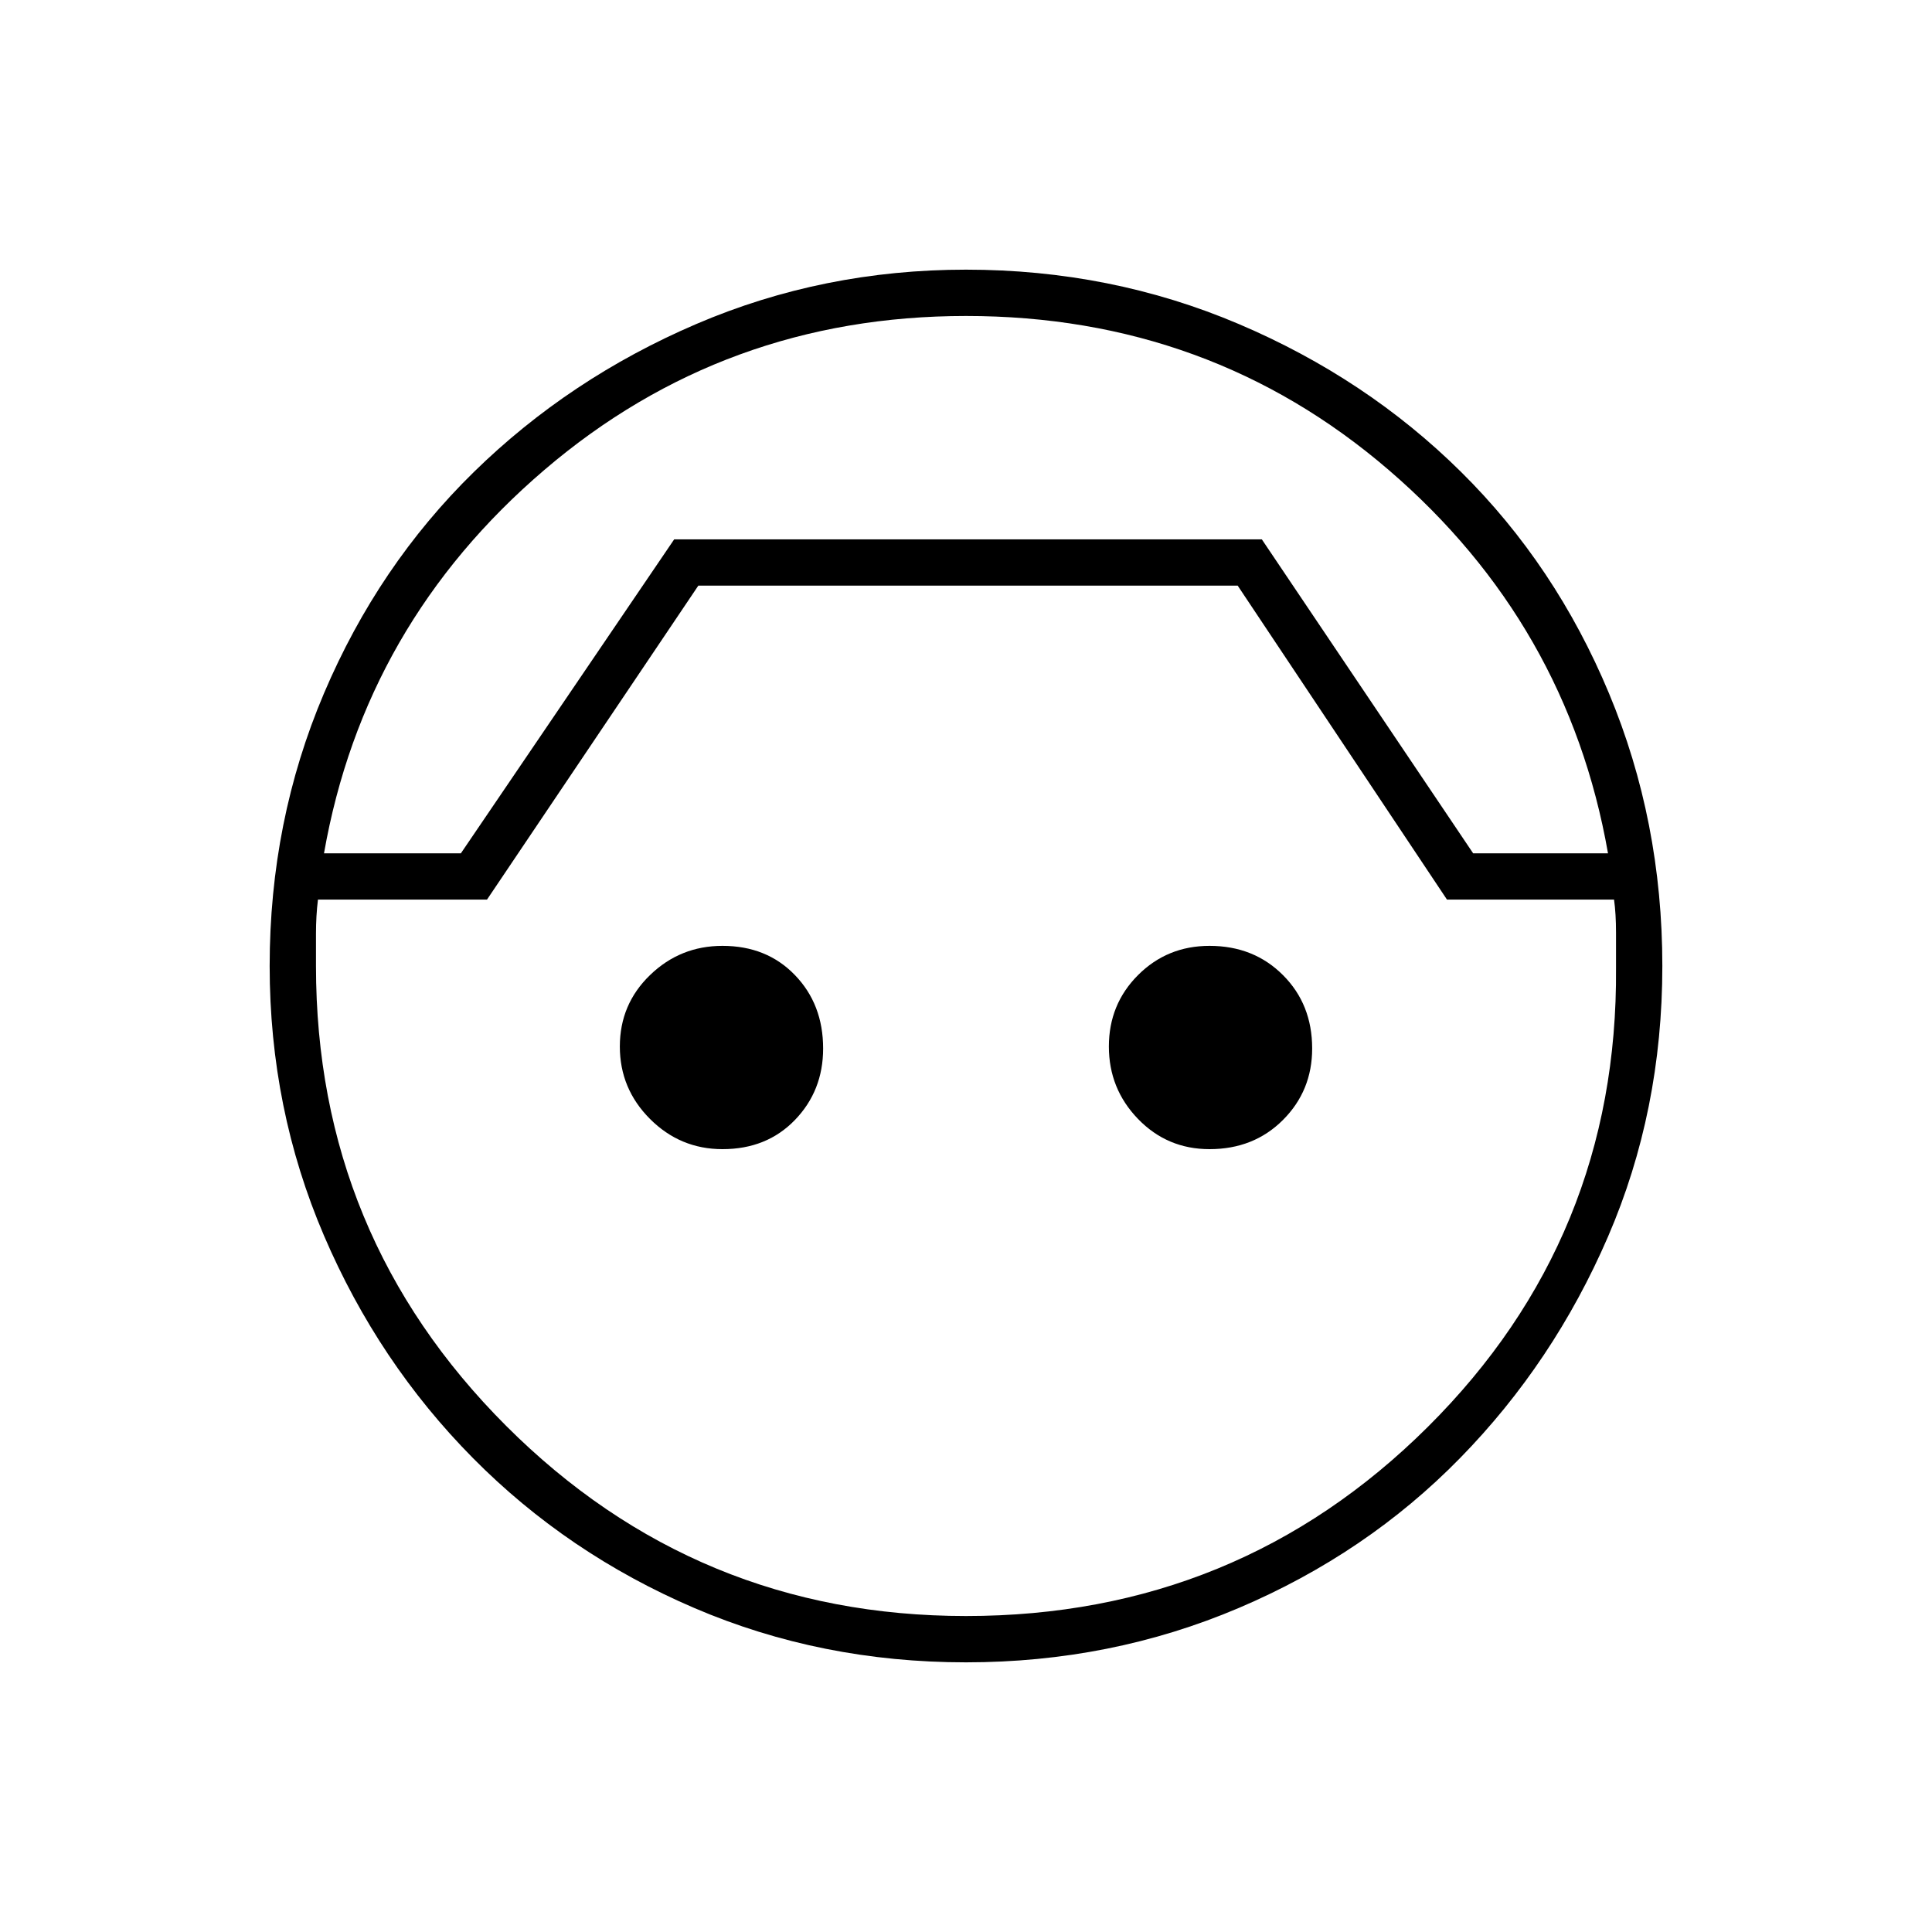 <svg xmlns="http://www.w3.org/2000/svg" height="40" width="40"><path d="M20 34.417q-3 0-5.625-1.125t-4.583-3.104q-1.959-1.98-3.084-4.605Q5.583 22.958 5.583 20q0-3 1.125-5.646t3.104-4.583q1.98-1.938 4.605-3.063Q17.042 5.583 20 5.583q3 0 5.646 1.125t4.604 3.063q1.958 1.937 3.062 4.583Q34.417 17 34.417 20t-1.125 5.604q-1.125 2.604-3.063 4.584-1.937 1.979-4.583 3.104T20 34.417Zm0-27.875q-5 0-8.729 3.187-3.729 3.188-4.563 7.938h2.834l4.416-6.5h12.167l4.375 6.5h2.792q-.834-4.75-4.542-7.938Q25.042 6.542 20 6.542Zm0 26.916q5.625 0 9.562-3.916 3.938-3.917 3.896-9.5v-.73q0-.395-.041-.687h-3.459l-4.333-6.5H14.458l-4.375 6.5h-3.5q-.041.333-.041.708V20q0 5.583 3.937 9.521 3.938 3.937 9.521 3.937Zm-5.042-9.666q-.875 0-1.5-.625t-.625-1.5q0-.875.625-1.479.625-.605 1.5-.605.917 0 1.5.605.584.604.584 1.52 0 .875-.584 1.48-.583.604-1.5.604Zm10.084 0q-.875 0-1.48-.625-.604-.625-.604-1.5t.604-1.479q.605-.605 1.48-.605.916 0 1.52.605.605.604.605 1.52 0 .875-.605 1.48-.604.604-1.52.604ZM20 11.167Z"/></svg>